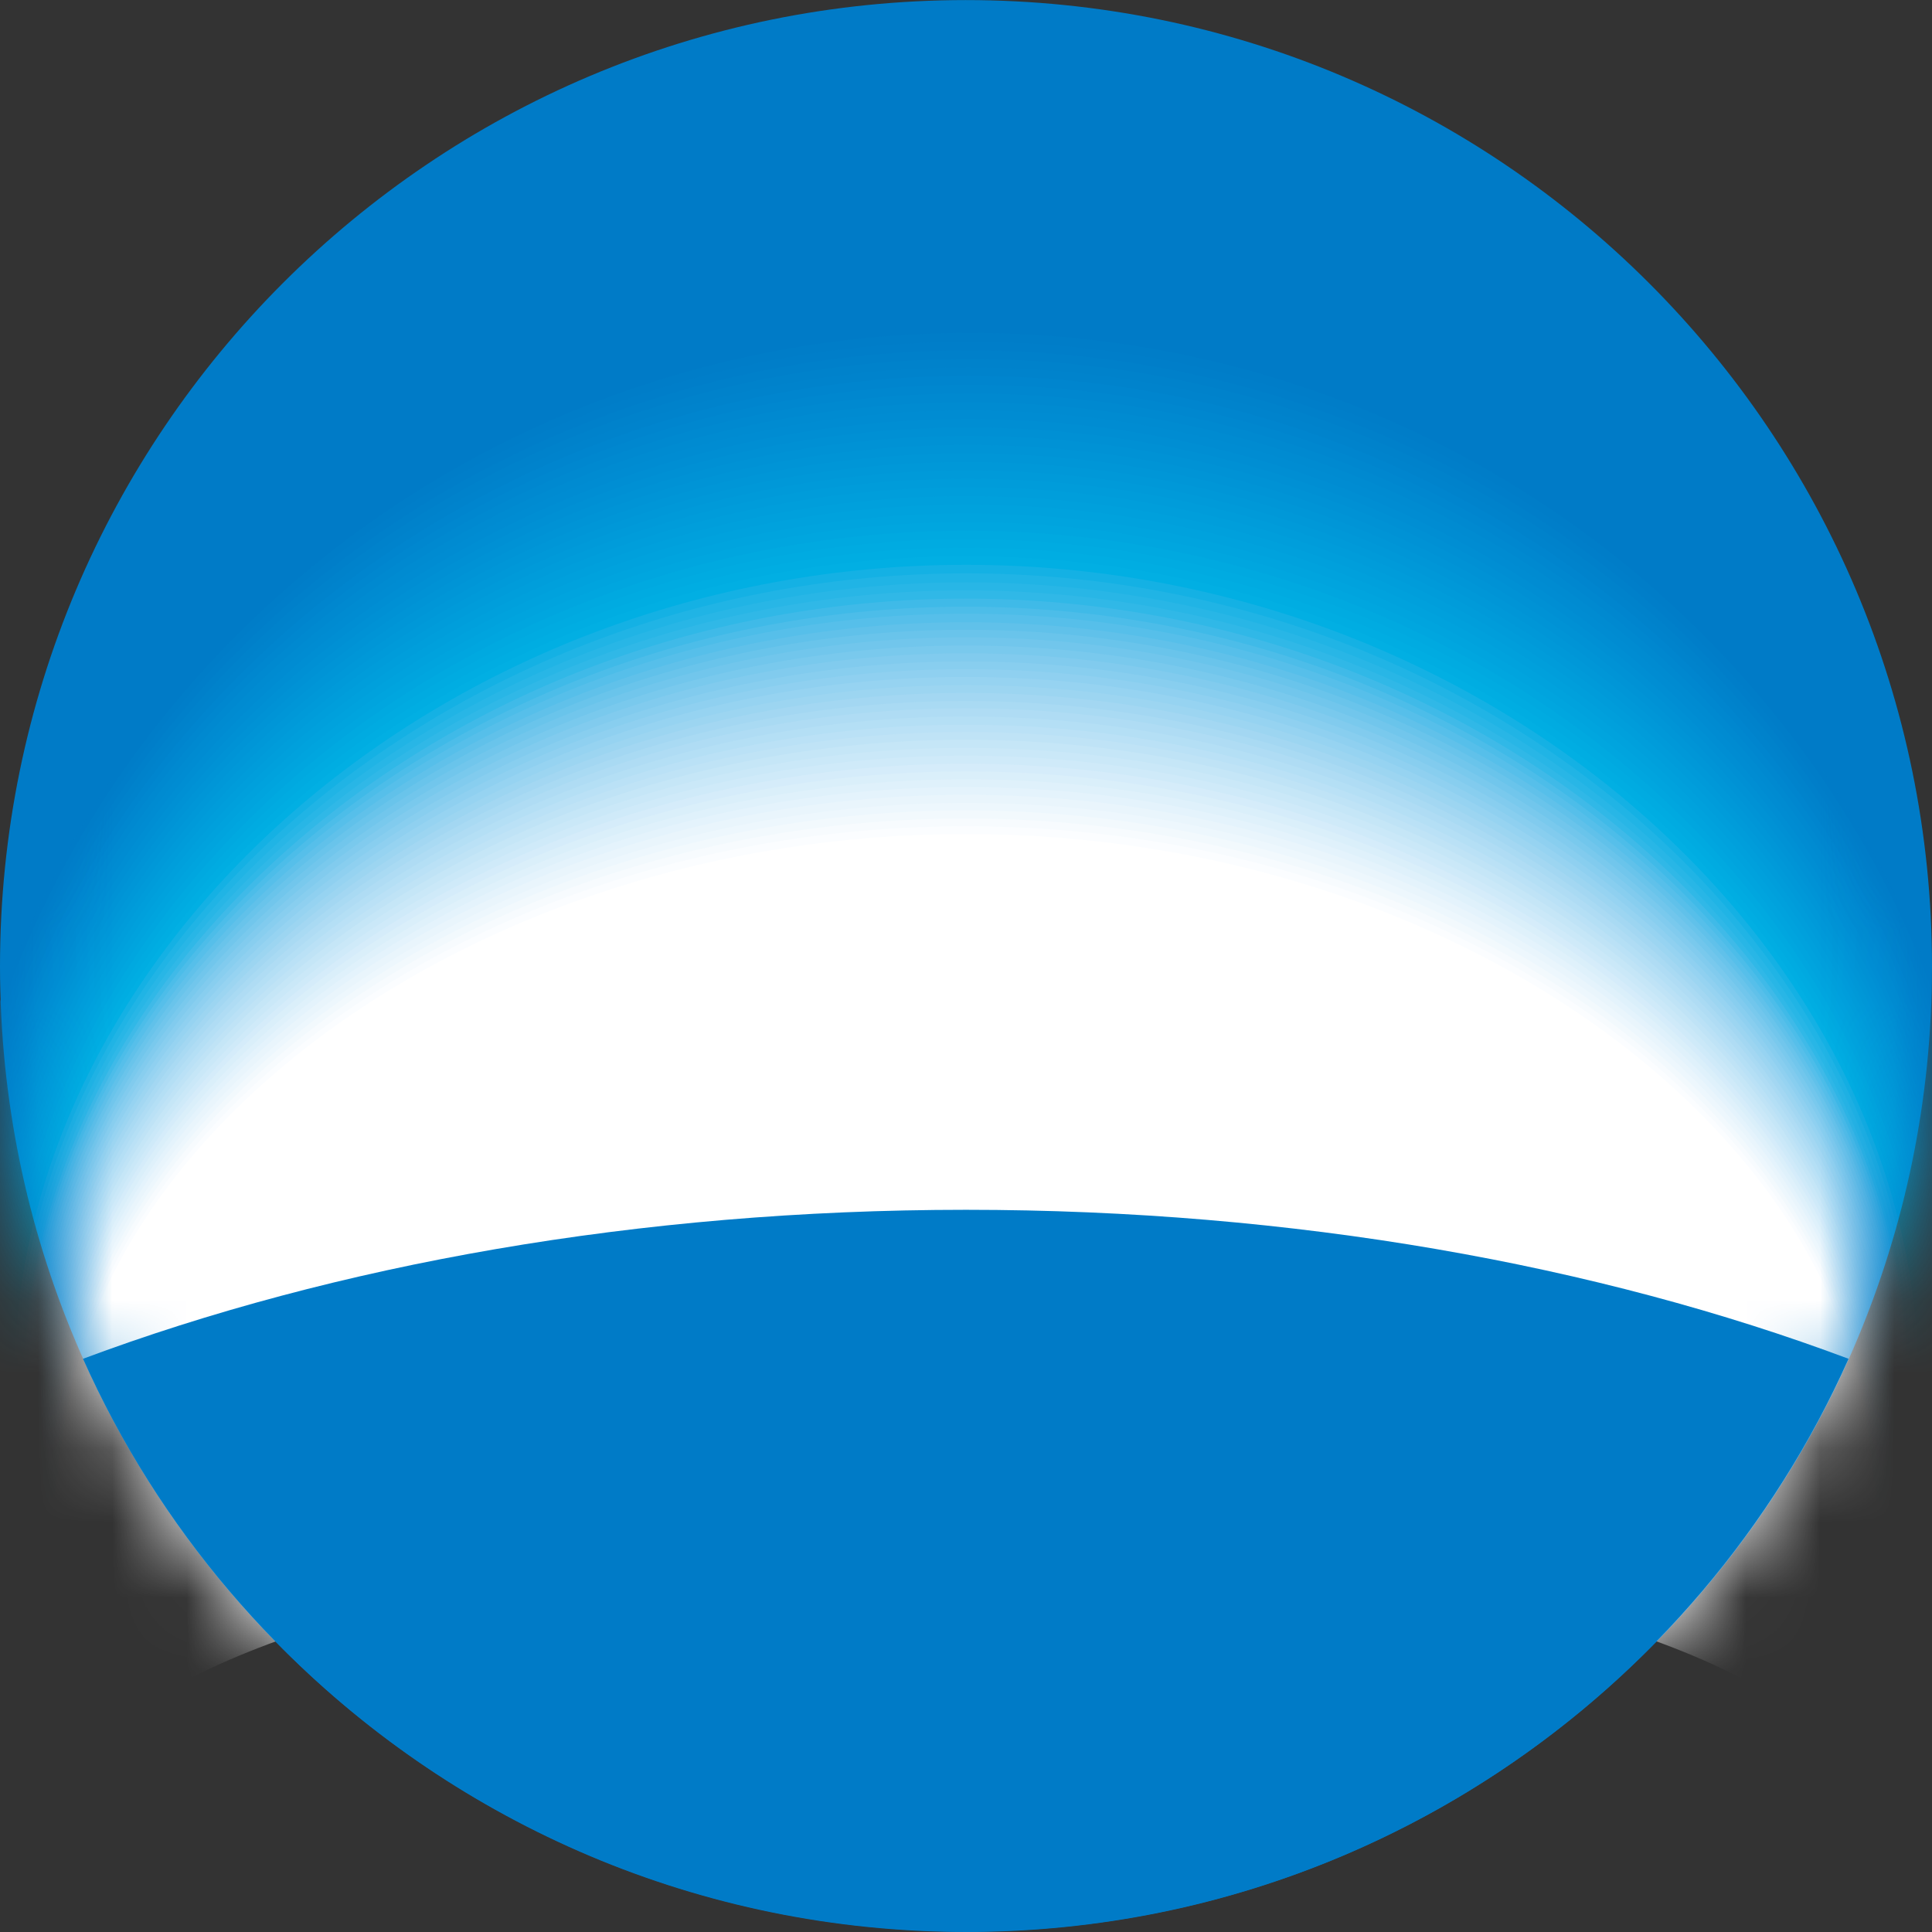 <svg width="26" height="26" viewBox="0 0 26 26" fill="none" xmlns="http://www.w3.org/2000/svg">
<rect x="0" y="0" width="26" height="26" fill="#333333" stroke="none"/>
<path d="M13.003 26C20.177 26 26 20.185 26 13.003C26 5.821 20.177 0.001 12.997 0.001C5.817 0.001 0 5.826 0 13.003C0 20.18 5.817 26 13.008 26H13.003Z" fill="#007BC7"/>
<mask id="mask0_657_3840" style="mask-type:luminance" maskUnits="userSpaceOnUse" x="0" y="0" width="26" height="26">
<path d="M13.003 25.999C20.177 25.999 26 20.184 26 13.002C26 5.82 20.177 0 12.997 0C5.817 0 0 5.825 0 13.002C0 20.179 5.817 25.999 13.008 25.999H13.003Z" fill="white"/>
</mask>
<g mask="url(#mask0_657_3840)">
<path d="M13.05 19.282C18.762 19.282 23.66 20.875 25.76 23.129C26.465 21.511 26.851 19.731 26.851 17.868C26.851 10.409 20.663 4.37 13.05 4.37C5.436 4.37 -0.747 10.414 -0.747 17.868C-0.747 19.742 -0.36 21.511 0.345 23.129C2.439 20.875 7.337 19.282 13.05 19.282Z" fill="#007BC7"/>
<path d="M13.05 19.294C18.747 19.294 23.634 20.875 25.729 23.109C26.433 21.502 26.82 19.737 26.82 17.89C26.82 10.493 20.653 4.48 13.055 4.48C5.457 4.48 -0.715 10.499 -0.715 17.895C-0.715 19.753 -0.329 21.512 0.371 23.114C2.46 20.875 7.347 19.299 13.044 19.299L13.05 19.294Z" fill="#007DC8"/>
<path d="M13.044 19.308C18.726 19.308 23.603 20.874 25.687 23.093C26.392 21.501 26.773 19.752 26.773 17.915C26.773 10.576 20.622 4.6 13.039 4.6C5.457 4.6 -0.679 10.586 -0.679 17.92C-0.679 19.763 -0.292 21.506 0.407 23.098C2.491 20.88 7.363 19.314 13.044 19.314V19.308Z" fill="#007EC9"/>
<path d="M13.044 19.325C18.71 19.325 23.572 20.875 25.655 23.077C26.355 21.501 26.742 19.763 26.742 17.941C26.742 10.665 20.606 4.715 13.044 4.715C5.483 4.715 -0.647 10.67 -0.647 17.947C-0.647 19.773 -0.261 21.506 0.433 23.083C2.512 20.88 7.373 19.33 13.039 19.33L13.044 19.325Z" fill="#0080CA"/>
<path d="M13.044 19.341C18.7 19.341 23.546 20.881 25.624 23.063C26.324 21.497 26.705 19.775 26.705 17.969C26.705 10.75 20.585 4.831 13.044 4.831C5.504 4.831 -0.611 10.755 -0.611 17.974C-0.611 19.785 -0.224 21.503 0.47 23.068C2.543 20.887 7.389 19.347 13.044 19.347V19.341Z" fill="#0082CB"/>
<path d="M13.039 19.351C18.679 19.351 23.514 20.881 25.587 23.047C26.282 21.497 26.669 19.79 26.669 17.994C26.669 10.838 20.564 4.945 13.044 4.945C5.525 4.945 -0.58 10.844 -0.58 17.994C-0.58 19.795 -0.198 21.491 0.496 23.047C2.564 20.881 7.4 19.351 13.039 19.351Z" fill="#0083CC"/>
<path d="M13.039 19.364C18.663 19.364 23.488 20.878 25.551 23.029C26.245 21.489 26.627 19.798 26.627 18.018C26.627 10.919 20.538 5.058 13.039 5.058C5.54 5.058 -0.543 10.924 -0.543 18.018C-0.543 19.803 -0.162 21.489 0.533 23.029C2.595 20.878 7.415 19.364 13.044 19.364H13.039Z" fill="#0085CE"/>
<path d="M13.039 19.381C18.648 19.381 23.462 20.884 25.52 23.014C26.214 21.49 26.595 19.809 26.595 18.05C26.595 11.014 20.522 5.179 13.039 5.179C5.556 5.179 -0.512 11.009 -0.512 18.045C-0.512 19.814 -0.131 21.485 0.559 23.009C2.616 20.879 7.426 19.376 13.034 19.376L13.039 19.381Z" fill="#0087CF"/>
<path d="M13.034 19.398C18.627 19.398 23.431 20.886 25.483 23C26.172 21.486 26.554 19.821 26.554 18.078C26.554 11.099 20.496 5.295 13.034 5.295C5.572 5.295 -0.48 11.099 -0.48 18.073C-0.48 19.826 -0.099 21.486 0.59 22.995C2.642 20.886 7.441 19.393 13.034 19.393V19.398Z" fill="#0089D0"/>
<path d="M13.034 19.414C18.611 19.414 23.4 20.891 25.452 22.984C26.141 21.486 26.523 19.837 26.523 18.104C26.523 11.188 20.481 5.415 13.039 5.415C5.598 5.415 -0.444 11.183 -0.444 18.099C-0.444 19.837 -0.062 21.481 0.622 22.979C2.663 20.886 7.452 19.409 13.034 19.409V19.414Z" fill="#008BD1"/>
<path d="M13.034 19.424C18.596 19.424 23.373 20.886 25.415 22.963C26.105 21.476 26.481 19.842 26.481 18.125C26.481 11.266 20.454 5.524 13.034 5.524C5.614 5.524 -0.412 11.271 -0.412 18.125C-0.412 19.847 -0.036 21.476 0.653 22.963C2.689 20.886 7.468 19.424 13.034 19.424Z" fill="#008CD2"/>
<path d="M13.029 19.44C18.574 19.44 23.342 20.891 25.379 22.948C26.063 21.476 26.444 19.853 26.444 18.151C26.444 11.35 20.433 5.64 13.029 5.64C5.624 5.64 -0.376 11.355 -0.376 18.151C-0.376 19.858 2.55171e-06 21.476 0.684 22.948C2.715 20.891 7.478 19.44 13.029 19.44Z" fill="#008ED3"/>
<path d="M13.029 19.455C18.564 19.455 23.316 20.891 25.348 22.932C26.032 21.47 26.408 19.863 26.408 18.177C26.408 11.438 20.413 5.754 13.029 5.754C5.645 5.754 -0.344 11.438 -0.344 18.177C-0.344 19.868 0.032 21.47 0.716 22.932C2.742 20.891 7.494 19.455 13.029 19.455Z" fill="#0090D4"/>
<path d="M13.029 19.47C18.549 19.47 23.29 20.894 25.316 22.914C25.995 21.469 26.376 19.877 26.376 18.201C26.376 11.52 20.397 5.867 13.034 5.867C5.671 5.867 -0.308 11.525 -0.308 18.201C-0.308 19.877 0.068 21.469 0.747 22.914C2.768 20.894 7.509 19.47 13.029 19.47Z" fill="#0092D5"/>
<path d="M13.024 19.481C18.528 19.481 23.259 20.89 25.274 22.895C25.953 21.459 26.329 19.883 26.329 18.228C26.329 11.61 20.366 5.988 13.024 5.988C5.682 5.988 -0.277 11.61 -0.277 18.228C-0.277 19.888 0.099 21.464 0.778 22.895C2.794 20.89 7.52 19.481 13.029 19.481H13.024Z" fill="#0094D6"/>
<path d="M13.023 19.496C18.512 19.496 23.227 20.895 25.243 22.878C25.922 21.459 26.297 19.893 26.297 18.254C26.297 11.693 20.35 6.103 13.023 6.103C5.697 6.103 -0.246 11.693 -0.246 18.254C-0.246 19.898 0.13 21.464 0.804 22.878C2.814 20.895 7.53 19.496 13.023 19.496Z" fill="#0096D7"/>
<path d="M13.024 19.512C18.497 19.512 23.201 20.895 25.212 22.863C25.886 21.454 26.262 19.909 26.262 18.28C26.262 11.782 20.329 6.218 13.024 6.218C5.718 6.218 -0.208 11.782 -0.208 18.28C-0.208 19.909 0.162 21.459 0.836 22.863C2.841 20.895 7.541 19.512 13.019 19.512H13.024Z" fill="#0098D8"/>
<path d="M13.018 19.528C18.475 19.528 23.169 20.901 25.175 22.848C25.848 21.454 26.219 19.92 26.219 18.307C26.219 11.866 20.303 6.333 13.018 6.333C5.733 6.333 -0.178 11.866 -0.178 18.307C-0.178 19.92 0.193 21.454 0.867 22.848C2.867 20.901 7.556 19.528 13.018 19.528Z" fill="#009AD9"/>
<path d="M13.018 19.539C18.459 19.539 23.143 20.896 25.138 22.828C25.812 21.445 26.183 19.926 26.183 18.328C26.183 11.945 20.287 6.443 13.018 6.443C5.749 6.443 -0.141 11.95 -0.141 18.334C-0.141 19.936 0.23 21.455 0.898 22.833C2.893 20.902 7.566 19.545 13.018 19.545V19.539Z" fill="#009CDA"/>
<path d="M13.018 19.554C18.449 19.554 23.117 20.901 25.107 22.811C25.775 21.439 26.146 19.936 26.146 18.354C26.146 12.033 20.266 6.558 13.013 6.558C5.76 6.558 -0.11 12.038 -0.11 18.359C-0.11 19.946 0.261 21.449 0.929 22.817C2.919 20.906 7.582 19.56 13.018 19.56V19.554Z" fill="#009EDB"/>
<path d="M13.013 19.569C18.428 19.569 23.081 20.9 25.071 22.795C25.739 21.438 26.11 19.945 26.11 18.379C26.11 12.116 20.245 6.677 13.013 6.677C5.781 6.677 -0.073 12.121 -0.073 18.384C-0.073 19.955 0.298 21.448 0.961 22.8C2.945 20.905 7.598 19.574 13.013 19.574V19.569Z" fill="#00A0DC"/>
<path d="M13.013 19.584C18.412 19.584 23.055 20.905 25.039 22.779C25.707 21.432 26.073 19.96 26.073 18.405C26.073 12.204 20.224 6.791 13.013 6.791C5.801 6.791 -0.042 12.209 -0.042 18.41C-0.042 19.965 0.324 21.442 0.992 22.784C2.971 20.91 7.608 19.59 13.013 19.59V19.584Z" fill="#00A2DD"/>
<path d="M13.013 19.595C18.397 19.595 23.029 20.905 25.003 22.763C25.666 21.432 26.037 19.971 26.037 18.436C26.037 12.293 20.204 6.911 13.013 6.911C5.822 6.911 -0.01 12.293 -0.01 18.431C-0.01 19.971 0.355 21.432 1.018 22.758C2.992 20.9 7.619 19.59 13.008 19.59L13.013 19.595Z" fill="#00A4DE"/>
<path d="M13.008 19.612C18.376 19.612 22.997 20.906 24.966 22.749C25.629 21.428 25.995 19.982 25.995 18.463C25.995 12.383 20.178 7.027 13.008 7.027C5.838 7.027 0.026 12.377 0.026 18.458C0.026 19.982 0.392 21.433 1.055 22.744C3.024 20.906 7.634 19.607 13.013 19.607L13.008 19.612Z" fill="#00A6DF"/>
<path d="M13.008 19.628C18.36 19.628 22.971 20.912 24.935 22.733C25.598 21.429 25.963 19.998 25.963 18.49C25.963 12.467 20.162 7.143 13.008 7.143C5.854 7.143 0.057 12.467 0.057 18.485C0.057 19.993 0.423 21.429 1.081 22.728C3.044 20.907 7.645 19.623 13.002 19.623L13.008 19.628Z" fill="#00A9E0"/>
<path d="M13.008 19.643C18.344 19.643 22.94 20.911 24.903 22.717C25.561 21.423 25.927 20.008 25.927 18.515C25.927 12.555 20.141 7.257 13.008 7.257C5.874 7.257 0.094 12.55 0.094 18.51C0.094 20.003 0.459 21.428 1.117 22.712C3.075 20.906 7.666 19.638 13.008 19.638V19.643Z" fill="#00ABE1"/>
<path d="M13.003 19.654C18.324 19.654 22.909 20.912 24.862 22.697C25.52 21.418 25.885 20.014 25.885 18.537C25.885 12.633 20.115 7.372 13.003 7.372C5.891 7.372 0.125 12.633 0.125 18.537C0.125 20.014 0.491 21.423 1.144 22.697C3.097 20.912 7.671 19.654 13.003 19.654Z" fill="#00ADE2"/>
<path d="M13.003 19.669C18.313 19.669 22.883 20.911 24.83 22.681C25.483 21.417 25.849 20.024 25.849 18.562C25.849 12.716 20.094 7.486 12.997 7.486C5.901 7.486 0.162 12.722 0.162 18.562C0.162 20.024 0.522 21.417 1.18 22.681C3.128 20.911 7.692 19.669 13.008 19.669H13.003Z" fill="#01AFE3"/>
<path d="M13.002 19.684C18.298 19.684 22.856 20.916 24.799 22.664C25.452 21.412 25.817 20.039 25.817 18.588C25.817 12.805 20.078 7.601 13.002 7.601C5.927 7.601 0.193 12.805 0.193 18.588C0.193 20.034 0.553 21.417 1.206 22.664C3.149 20.916 7.697 19.684 13.002 19.684Z" fill="#14B1E4"/>
<path d="M13.003 19.7C18.282 19.7 22.83 20.916 24.768 22.649C25.42 21.412 25.781 20.05 25.781 18.614C25.781 12.888 20.057 7.716 13.003 7.716C5.948 7.716 0.23 12.888 0.23 18.614C0.23 20.05 0.59 21.412 1.243 22.649C3.18 20.916 7.718 19.7 13.003 19.7Z" fill="#20B4E5"/>
<path d="M12.998 19.717C18.261 19.717 22.799 20.922 24.731 22.634C25.379 21.408 25.744 20.061 25.744 18.647C25.744 12.983 20.037 7.837 13.003 7.837C5.969 7.837 0.261 12.978 0.261 18.642C0.261 20.061 0.622 21.413 1.269 22.629C3.201 20.917 7.729 19.712 12.998 19.712V19.717Z" fill="#28B6E6"/>
<path d="M12.997 19.726C18.245 19.726 22.768 20.916 24.695 22.612C25.342 21.396 25.702 20.065 25.702 18.666C25.702 13.06 20.011 7.945 12.997 7.945C5.984 7.945 0.292 13.06 0.292 18.666C0.292 20.07 0.653 21.407 1.295 22.612C3.222 20.916 7.734 19.726 12.992 19.726H12.997Z" fill="#30B8E7"/>
<path d="M12.998 19.763C18.24 19.763 22.757 20.948 24.679 22.629C25.326 21.423 25.687 20.102 25.687 18.709C25.687 13.14 20.005 8.056 12.998 8.056C5.99 8.056 0.313 13.14 0.313 18.709C0.313 20.102 0.674 21.433 1.316 22.629C3.238 20.943 7.744 19.763 12.998 19.763Z" fill="#3FBAE8"/>
<path d="M12.997 19.794C18.235 19.794 22.741 20.969 24.663 22.644C25.311 21.449 25.671 20.134 25.671 18.75C25.671 13.218 19.995 8.165 12.997 8.165C6 8.165 0.329 13.218 0.329 18.745C0.329 20.128 0.684 21.449 1.331 22.639C3.253 20.963 7.754 19.789 12.997 19.789V19.794Z" fill="#4CBDE9"/>
<path d="M12.997 19.825C18.224 19.825 22.731 20.995 24.647 22.654C25.29 21.464 25.65 20.16 25.65 18.782C25.65 13.285 19.984 8.259 12.997 8.259C6.01 8.259 0.344 13.29 0.344 18.787C0.344 20.165 0.7 21.475 1.347 22.66C3.264 21 7.76 19.831 12.997 19.831V19.825Z" fill="#56BFEA"/>
<path d="M12.997 19.862C18.219 19.862 22.715 21.021 24.632 22.676C25.274 21.496 25.634 20.196 25.634 18.829C25.634 13.369 19.974 8.374 12.997 8.374C6.021 8.374 0.365 13.369 0.365 18.829C0.365 20.196 0.721 21.496 1.363 22.676C3.279 21.026 7.77 19.862 12.997 19.862Z" fill="#60C1EA"/>
<path d="M12.998 19.895C18.215 19.895 22.7 21.049 24.617 22.688C25.259 21.513 25.619 20.224 25.619 18.867C25.619 13.444 19.969 8.475 12.998 8.475C6.027 8.475 0.382 13.449 0.382 18.867C0.382 20.224 0.737 21.518 1.379 22.688C3.29 21.049 7.776 19.895 12.998 19.895Z" fill="#69C4EB"/>
<path d="M12.998 19.925C18.204 19.925 22.689 21.068 24.601 22.696C25.243 21.532 25.603 20.253 25.603 18.901C25.603 13.515 19.958 8.577 13.003 8.577C6.047 8.577 0.397 13.52 0.397 18.907C0.397 20.253 0.752 21.537 1.394 22.701C3.306 21.073 7.781 19.93 12.998 19.93V19.925Z" fill="#71C6EC"/>
<path d="M12.998 19.956C18.199 19.956 22.674 21.093 24.585 22.712C25.227 21.553 25.582 20.285 25.582 18.943C25.582 13.593 19.943 8.687 12.998 8.687C6.052 8.687 0.418 13.598 0.418 18.948C0.418 20.29 0.773 21.563 1.41 22.717C3.316 21.099 7.791 19.961 12.998 19.961V19.956Z" fill="#79C9ED"/>
<path d="M12.997 19.993C18.193 19.993 22.663 21.121 24.569 22.728C25.206 21.58 25.567 20.317 25.567 18.986C25.567 13.672 19.937 8.792 12.997 8.792C6.057 8.792 0.433 13.678 0.433 18.986C0.433 20.317 0.788 21.58 1.426 22.728C3.332 21.121 7.796 19.993 12.997 19.993Z" fill="#81CBEE"/>
<path d="M12.998 20.024C18.183 20.024 22.648 21.147 24.554 22.744C25.191 21.601 25.551 20.348 25.551 19.027C25.551 13.75 19.927 8.901 13.003 8.901C6.078 8.901 0.449 13.75 0.449 19.027C0.449 20.348 0.799 21.606 1.441 22.744C3.342 21.147 7.807 20.024 12.998 20.024Z" fill="#88CEEF"/>
<path d="M12.997 20.06C18.177 20.06 22.637 21.172 24.538 22.759C25.175 21.626 25.53 20.378 25.53 19.068C25.53 13.828 19.916 9.005 12.997 9.005C6.078 9.005 0.47 13.828 0.47 19.068C0.47 20.378 0.82 21.626 1.457 22.759C3.358 21.172 7.812 20.06 12.997 20.06Z" fill="#8FD0F0"/>
<path d="M12.998 20.092C18.172 20.092 22.622 21.199 24.522 22.77C25.16 21.643 25.515 20.411 25.515 19.106C25.515 13.902 19.906 9.11 12.998 9.11C6.089 9.11 0.486 13.907 0.486 19.106C0.486 20.411 0.836 21.648 1.473 22.77C3.368 21.199 7.823 20.092 12.998 20.092Z" fill="#96D3F1"/>
<path d="M12.998 20.123C18.167 20.123 22.611 21.22 24.507 22.785C25.144 21.669 25.499 20.442 25.499 19.147C25.499 13.98 19.901 9.22 13.003 9.22C6.105 9.22 0.501 13.98 0.501 19.147C0.501 20.442 0.851 21.669 1.488 22.785C3.384 21.225 7.828 20.123 12.998 20.123Z" fill="#9CD5F1"/>
<path d="M12.997 20.161C18.157 20.161 22.595 21.252 24.485 22.802C25.117 21.69 25.478 20.474 25.478 19.19C25.478 14.059 19.885 9.325 12.997 9.325C6.11 9.325 0.517 14.059 0.517 19.19C0.517 20.474 0.867 21.696 1.499 22.802C3.389 21.252 7.828 20.161 12.992 20.161H12.997Z" fill="#A3D7F2"/>
<path d="M12.998 20.191C18.152 20.191 22.585 21.272 24.47 22.817C25.102 21.715 25.457 20.504 25.457 19.231C25.457 14.136 19.875 9.434 12.992 9.434C6.11 9.434 0.538 14.136 0.538 19.226C0.538 20.499 0.888 21.71 1.52 22.811C3.41 21.272 7.844 20.186 12.998 20.186V20.191Z" fill="#A9DAF3"/>
<path d="M12.998 20.222C18.147 20.222 22.57 21.297 24.455 22.827C25.087 21.73 25.442 20.53 25.442 19.267C25.442 14.209 19.865 9.532 12.998 9.532C6.131 9.532 0.554 14.209 0.554 19.267C0.554 20.535 0.904 21.736 1.536 22.827C3.421 21.297 7.849 20.222 12.998 20.222Z" fill="#AFDCF4"/>
<path d="M12.998 20.259C18.136 20.259 22.554 21.324 24.439 22.843C25.071 21.757 25.426 20.567 25.426 19.309C25.426 14.288 19.854 9.643 12.998 9.643C6.141 9.643 0.569 14.288 0.569 19.309C0.569 20.567 0.914 21.762 1.551 22.843C3.436 21.324 7.859 20.259 12.998 20.259Z" fill="#B4DFF5"/>
<path d="M12.998 20.291C18.131 20.291 22.543 21.351 24.423 22.859C25.05 21.779 25.405 20.599 25.405 19.352C25.405 14.367 19.844 9.753 12.992 9.753C6.141 9.753 0.59 14.367 0.59 19.347C0.59 20.594 0.935 21.779 1.567 22.854C3.452 21.346 7.864 20.286 12.998 20.286V20.291Z" fill="#BAE1F6"/>
<path d="M12.997 20.321C18.125 20.321 22.527 21.37 24.407 22.868C25.034 21.798 25.389 20.624 25.389 19.387C25.389 14.439 19.833 9.851 12.997 9.851C6.162 9.851 0.605 14.444 0.605 19.387C0.605 20.624 0.95 21.798 1.582 22.868C3.462 21.37 7.869 20.321 12.997 20.321Z" fill="#BFE3F6"/>
<path d="M12.997 20.352C18.115 20.352 22.517 21.396 24.392 22.879C25.018 21.814 25.373 20.65 25.373 19.423C25.373 14.512 19.828 9.955 12.997 9.955C6.167 9.955 0.621 14.517 0.621 19.429C0.621 20.66 0.966 21.825 1.598 22.884C3.473 21.396 7.88 20.358 12.997 20.358V20.352Z" fill="#C5E6F7"/>
<path d="M12.997 20.389C18.11 20.389 22.501 21.427 24.376 22.899C25.003 21.845 25.358 20.686 25.358 19.47C25.358 14.595 19.817 10.065 12.997 10.065C6.178 10.065 0.642 14.595 0.642 19.465C0.642 20.686 0.987 21.845 1.614 22.894C3.488 21.422 7.885 20.384 12.997 20.384V20.389Z" fill="#CAE8F8"/>
<path d="M12.998 20.421C18.105 20.421 22.491 21.45 24.361 22.911C24.987 21.867 25.337 20.719 25.337 19.508C25.337 14.669 19.807 10.17 12.998 10.17C6.188 10.17 0.658 14.674 0.658 19.508C0.658 20.719 1.003 21.867 1.629 22.911C3.499 21.45 7.896 20.421 12.998 20.421Z" fill="#CFEAF9"/>
<path d="M12.997 20.451C18.094 20.451 22.475 21.474 24.345 22.925C24.966 21.887 25.321 20.749 25.321 19.548C25.321 14.746 19.796 10.278 12.997 10.278C6.198 10.278 0.674 14.746 0.674 19.548C0.674 20.754 1.018 21.892 1.645 22.925C3.514 21.474 7.901 20.451 12.997 20.451Z" fill="#D5ECFA"/>
<path d="M12.998 20.487C18.089 20.487 22.46 21.5 24.329 22.94C24.951 21.912 25.306 20.779 25.306 19.589C25.306 14.824 19.791 10.382 12.998 10.382C6.204 10.382 0.689 14.824 0.689 19.584C0.689 20.779 1.029 21.907 1.656 22.935C3.525 21.494 7.901 20.482 12.992 20.482L12.998 20.487Z" fill="#DAEFFA"/>
<path d="M12.997 20.519C18.084 20.519 22.449 21.521 24.313 22.952C24.935 21.929 25.29 20.806 25.29 19.627C25.29 14.898 19.781 10.487 13.003 10.487C6.225 10.487 0.71 14.903 0.71 19.627C0.71 20.812 1.05 21.934 1.676 22.952C3.54 21.521 7.916 20.519 12.997 20.519Z" fill="#DFF1FB"/>
<path d="M12.997 20.551C18.078 20.551 22.433 21.548 24.298 22.968C24.919 21.955 25.269 20.838 25.269 19.669C25.269 14.976 19.765 10.592 12.997 10.592C6.23 10.592 0.726 14.976 0.726 19.669C0.726 20.843 1.065 21.955 1.692 22.968C3.556 21.548 7.922 20.551 12.997 20.551Z" fill="#E4F3FC"/>
<path d="M12.997 20.587C18.068 20.587 22.423 21.574 24.282 22.983C24.903 21.976 25.253 20.875 25.253 19.705C25.253 15.049 19.76 10.696 12.997 10.696C6.235 10.696 0.741 15.055 0.741 19.705C0.741 20.875 1.081 21.976 1.708 22.983C3.567 21.574 7.932 20.587 12.997 20.587Z" fill="#E9F5FC"/>
<path d="M12.997 20.619C18.063 20.619 22.407 21.6 24.266 22.999C24.883 21.997 25.238 20.906 25.238 19.747C25.238 15.127 19.749 10.806 13.003 10.806C6.256 10.806 0.762 15.133 0.762 19.747C0.762 20.906 1.102 21.997 1.723 22.999C3.582 21.6 7.937 20.619 12.997 20.619Z" fill="#EDF7FD"/>
<path d="M12.998 20.651C18.058 20.651 22.397 21.627 24.246 23.011C24.862 22.019 25.212 20.933 25.212 19.785C25.212 15.202 19.734 10.906 12.992 10.906C6.251 10.906 0.778 15.207 0.778 19.79C0.778 20.938 1.118 22.024 1.739 23.016C3.593 21.627 7.943 20.657 12.998 20.657V20.651Z" fill="#F2F9FD"/>
<path d="M12.997 20.687C18.047 20.687 22.381 21.652 24.23 23.025C24.846 22.044 25.196 20.963 25.196 19.825C25.196 15.279 19.723 11.015 12.992 11.015C6.261 11.015 0.794 15.284 0.794 19.825C0.794 20.968 1.133 22.038 1.755 23.025C3.608 21.652 7.953 20.687 12.997 20.687Z" fill="#F7FBFE"/>
<path d="M12.998 20.718C18.042 20.718 22.371 21.678 24.214 23.041C24.83 22.065 25.18 21 25.18 19.867C25.18 15.357 19.718 11.119 12.998 11.119C6.277 11.119 0.815 15.363 0.815 19.867C0.815 21 1.149 22.065 1.77 23.041C3.619 21.678 7.958 20.718 12.998 20.718Z" fill="#FBFDFF"/>
<path d="M12.997 20.749C18.036 20.749 22.355 21.699 24.198 23.051C24.814 22.086 25.164 21.026 25.164 19.904C25.164 15.431 19.707 11.224 12.997 11.224C6.287 11.224 0.83 15.436 0.83 19.909C0.83 21.031 1.164 22.086 1.786 23.056C3.634 21.705 7.968 20.755 13.002 20.755L12.997 20.749Z" fill="white"/>
</g>
<path d="M12.997 16.281C8.59 16.281 4.501 17.022 1.117 18.286C3.144 22.832 7.702 25.995 13.008 25.995C18.313 25.995 22.846 22.832 24.877 18.286C21.504 17.022 17.415 16.281 13.002 16.281H12.997Z" fill="#007BC7"/>
</svg>

